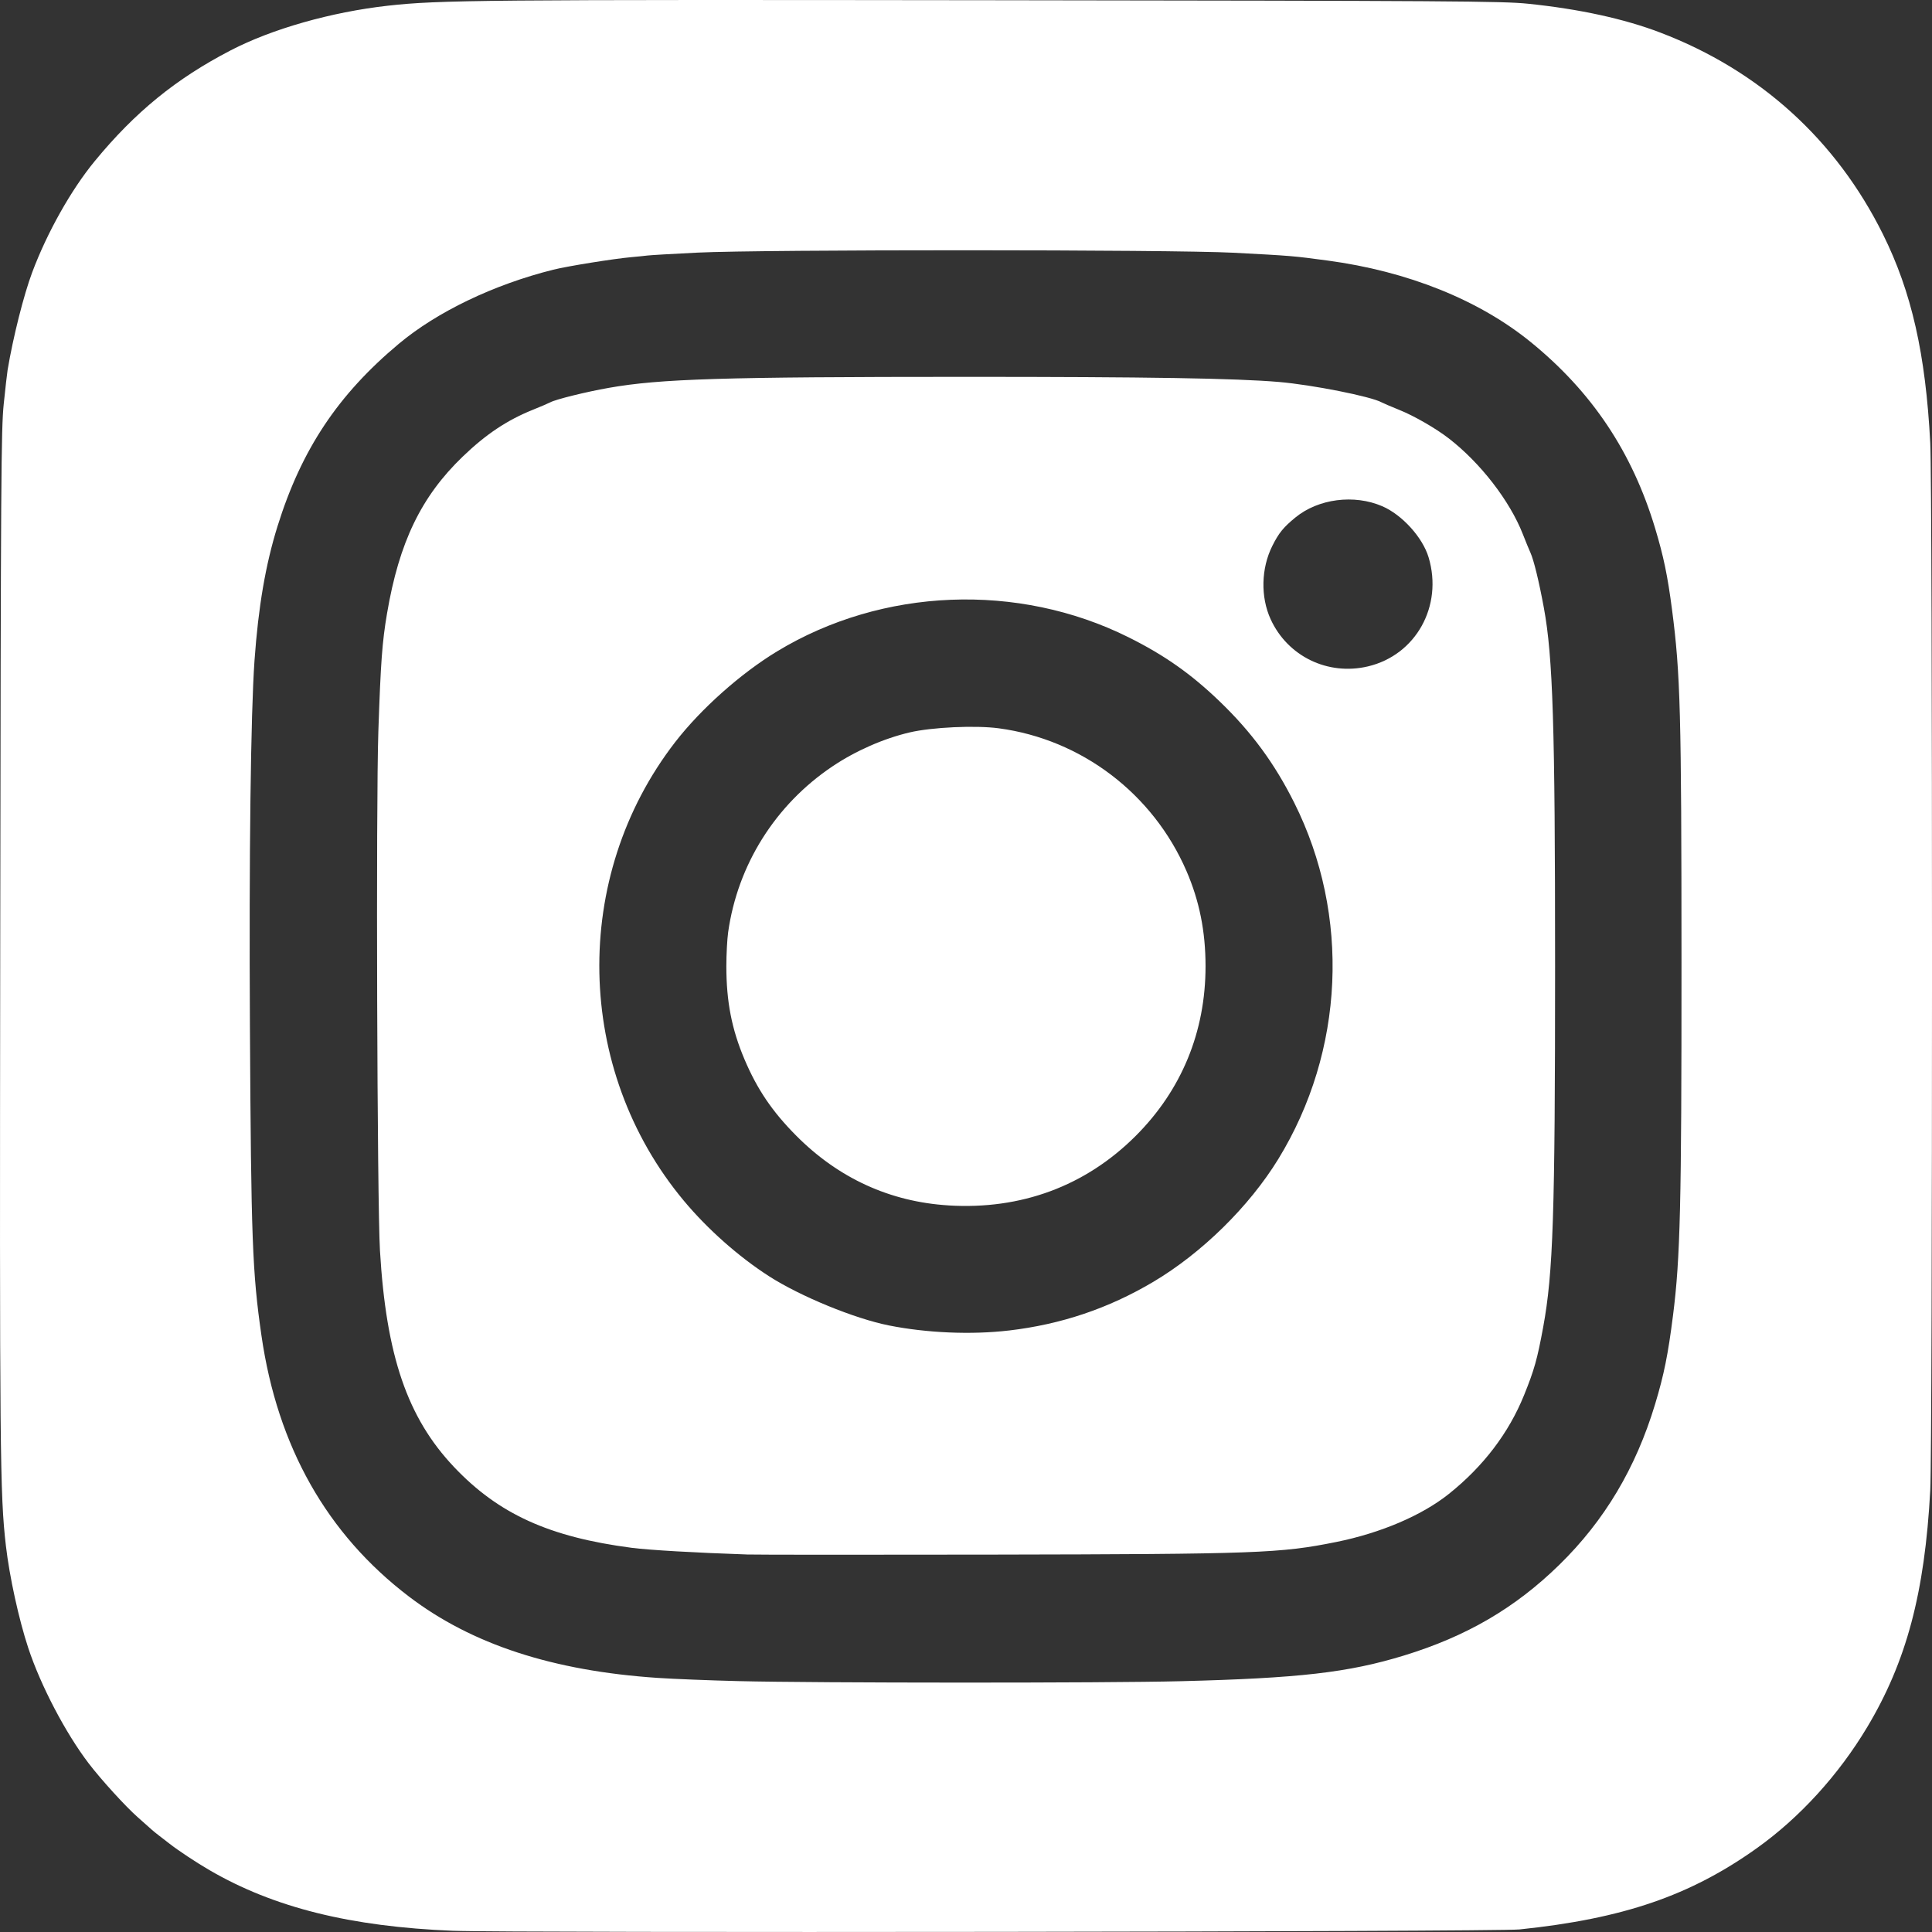 <?xml version="1.0" encoding="UTF-8" standalone="no"?>
<svg
   xmlns:dc="http://purl.org/dc/elements/1.1/"
   xmlns:cc="http://creativecommons.org/ns#"
   xmlns:rdf="http://www.w3.org/1999/02/22-rdf-syntax-ns#"
   xmlns:svg="http://www.w3.org/2000/svg"
   xmlns="http://www.w3.org/2000/svg"
   xmlns:sodipodi="http://sodipodi.sourceforge.net/DTD/sodipodi-0.dtd"
   xmlns:inkscape="http://www.inkscape.org/namespaces/inkscape"
   version="1.1"
   id="svg2"
   width="100"
   height="100"
   viewBox="0 0 100 100"
   sodipodi:docname="instagram.svg"
   inkscape:version="1.0.1 (3bc2e813f5, 2020-09-07)">
  <rect x="0" y="0" width="100" height="100" fill="#333333" stroke="none"/>
  <defs
     id="defs6" />
  <sodipodi:namedview
     pagecolor="#ffffff"
     bordercolor="#666666"
     borderopacity="1"
     objecttolerance="10"
     gridtolerance="10"
     guidetolerance="10"
     inkscape:pageopacity="0"
     inkscape:pageshadow="2"
     inkscape:window-width="1842"
     inkscape:window-height="1051"
     id="namedview4"
     showgrid="false"
     fit-margin-top="0"
     fit-margin-left="0"
     fit-margin-right="0"
     fit-margin-bottom="0"
     inkscape:pagecheckerboard="true"
     inkscape:zoom="1.9140625"
     inkscape:cx="240.99578"
     inkscape:cy="175.37331"
     inkscape:window-x="69"
     inkscape:window-y="-9"
     inkscape:window-maximized="1"
     inkscape:current-layer="g10"
     inkscape:document-rotation="0" />
  <g
     inkscape:groupmode="layer"
     inkscape:label="Image"
     id="g10">
    <path
       style="fill:#ffffff;fill-opacity:1;stroke-width:0.088"
       d="M 23.455,99.938 C 18.14,99.724 14.171,98.736 10.846,96.8 10.151,96.396 9.221,95.78 8.765,95.422 8.637,95.322 8.403,95.141 8.244,95.02 8.086,94.899 7.914,94.76 7.862,94.711 7.81,94.663 7.48,94.369 7.128,94.058 6.499,93.504 5.235,92.116 4.592,91.274 3.396,89.707 2.108,87.249 1.465,85.306 0.975,83.825 0.489,81.602 0.304,79.999 -0.002,77.332 -0.021,75.275 0.012,48.604 0.042,24.723 0.058,22.232 0.193,20.912 0.275,20.114 0.365,19.323 0.393,19.154 0.676,17.459 1.226,15.273 1.666,14.099 2.439,12.035 3.681,9.826 4.903,8.341 6.995,5.798 9.11,4.074 11.942,2.605 c 2.141,-1.111 5.204,-1.981 8.129,-2.309 2.646,-0.297 4.906,-0.317 31.374,-0.284 23.81,0.03 26.32,0.046 27.639,0.181 2.657,0.272 4.982,0.779 6.855,1.494 5.134,1.96 9.089,5.542 11.52,10.434 1.484,2.987 2.212,6.197 2.451,10.813 0.121,2.342 0.121,51.936 -7e-5,54.196 -0.285,5.321 -1.233,8.877 -3.272,12.28 -1.478,2.466 -3.485,4.667 -5.697,6.246 -3.454,2.465 -6.917,3.652 -12.295,4.212 -1.178,0.123 -52.265,0.187 -55.19,0.069 z M 61.112,87.019 c 6.137,-0.155 8.677,-0.447 11.556,-1.329 3.245,-0.994 5.759,-2.463 8.047,-4.701 2.336,-2.286 3.956,-5.004 4.954,-8.314 0.461,-1.527 0.669,-2.562 0.927,-4.599 0.375,-2.964 0.441,-5.685 0.438,-18.241 -0.003,-12.995 -0.056,-14.946 -0.491,-18.285 -0.229,-1.758 -0.437,-2.756 -0.876,-4.213 -1.187,-3.938 -3.262,-7.045 -6.423,-9.621 -2.69,-2.192 -6.374,-3.672 -10.527,-4.23 -1.787,-0.24 -1.868,-0.247 -4.881,-0.405 -3.18,-0.167 -24.379,-0.171 -27.727,-0.006 -1.281,0.063 -2.448,0.131 -2.593,0.15 -0.145,0.019 -0.521,0.057 -0.835,0.085 -0.896,0.078 -3.315,0.467 -4.043,0.649 -3.083,0.772 -6.009,2.176 -7.99,3.831 -3.16,2.642 -5.047,5.479 -6.285,9.452 -0.619,1.987 -0.991,4.159 -1.19,6.945 -0.195,2.738 -0.287,10.073 -0.237,18.988 0.061,10.969 0.125,12.688 0.597,15.956 0.829,5.746 3.388,10.274 7.635,13.507 3.249,2.474 7.446,3.846 12.875,4.21 0.822,0.055 2.7,0.13 4.174,0.166 4.048,0.1 19.005,0.104 22.893,0.005 z M 38.658,80.459 c -2.624,-0.087 -5.07,-0.228 -5.965,-0.345 C 28.428,79.558 25.798,78.361 23.495,75.926 21.085,73.377 19.99,70.176 19.667,64.735 19.52,62.262 19.456,41.584 19.584,37.835 c 0.122,-3.575 0.197,-4.602 0.449,-6.085 0.625,-3.682 1.767,-6.049 3.92,-8.119 1.198,-1.153 2.292,-1.883 3.623,-2.419 0.416,-0.168 0.822,-0.341 0.901,-0.385 0.278,-0.154 1.848,-0.543 3.043,-0.753 2.657,-0.468 5.878,-0.567 18.447,-0.568 9.449,-4.13e-4 13.991,0.074 16.224,0.264 1.736,0.148 4.774,0.751 5.324,1.057 0.079,0.044 0.491,0.22 0.915,0.391 0.77,0.31 1.891,0.956 2.564,1.478 1.637,1.268 3.151,3.227 3.826,4.948 0.15,0.383 0.327,0.815 0.394,0.96 0.174,0.381 0.445,1.493 0.696,2.857 0.47,2.556 0.581,6.093 0.581,18.54 -2.75e-4,12.866 -0.1,15.883 -0.616,18.69 -0.306,1.663 -0.463,2.221 -0.992,3.527 -0.794,1.958 -2.103,3.677 -3.884,5.102 -1.398,1.118 -3.529,2.028 -5.84,2.494 -2.897,0.584 -4.082,0.627 -17.8,0.652 -6.525,0.012 -12.24,0.009 -12.699,-0.006 z m 13.556,-11.591 c 2.707,-0.317 5.152,-1.14 7.474,-2.516 2.515,-1.491 4.97,-3.902 6.479,-6.364 3.425,-5.588 3.739,-12.617 0.822,-18.44 -1.022,-2.041 -2.206,-3.651 -3.85,-5.234 -1.483,-1.429 -2.861,-2.399 -4.722,-3.327 -5.726,-2.853 -12.756,-2.571 -18.197,0.729 -1.886,1.144 -3.94,2.973 -5.272,4.694 -5.402,6.981 -5.213,16.957 0.45,23.743 1.227,1.47 2.831,2.891 4.403,3.902 1.624,1.044 4.434,2.197 6.217,2.551 1.96,0.39 4.266,0.487 6.196,0.261 z m -3.124,-6.477 c -3.029,-0.188 -5.693,-1.408 -7.882,-3.613 -1.235,-1.243 -2.012,-2.391 -2.67,-3.94 -0.663,-1.561 -0.942,-2.992 -0.942,-4.828 0,-0.604 0.042,-1.396 0.093,-1.758 0.493,-3.497 2.451,-6.608 5.407,-8.59 1.196,-0.802 2.64,-1.436 3.99,-1.753 1.15,-0.269 3.402,-0.374 4.606,-0.213 4.285,0.571 7.985,3.382 9.718,7.383 0.671,1.549 0.989,3.136 0.989,4.932 0,3.402 -1.243,6.416 -3.624,8.792 -2.595,2.588 -5.925,3.822 -9.686,3.589 z M 70.803,34.493 c 2.484,-0.586 3.896,-3.125 3.141,-5.645 -0.31,-1.034 -1.371,-2.203 -2.401,-2.647 -1.456,-0.627 -3.307,-0.387 -4.49,0.581 -0.622,0.509 -0.863,0.805 -1.196,1.47 -0.583,1.163 -0.617,2.644 -0.089,3.799 0.88,1.922 2.961,2.931 5.036,2.442 z"
       id="path851" />
  </g>
</svg>
